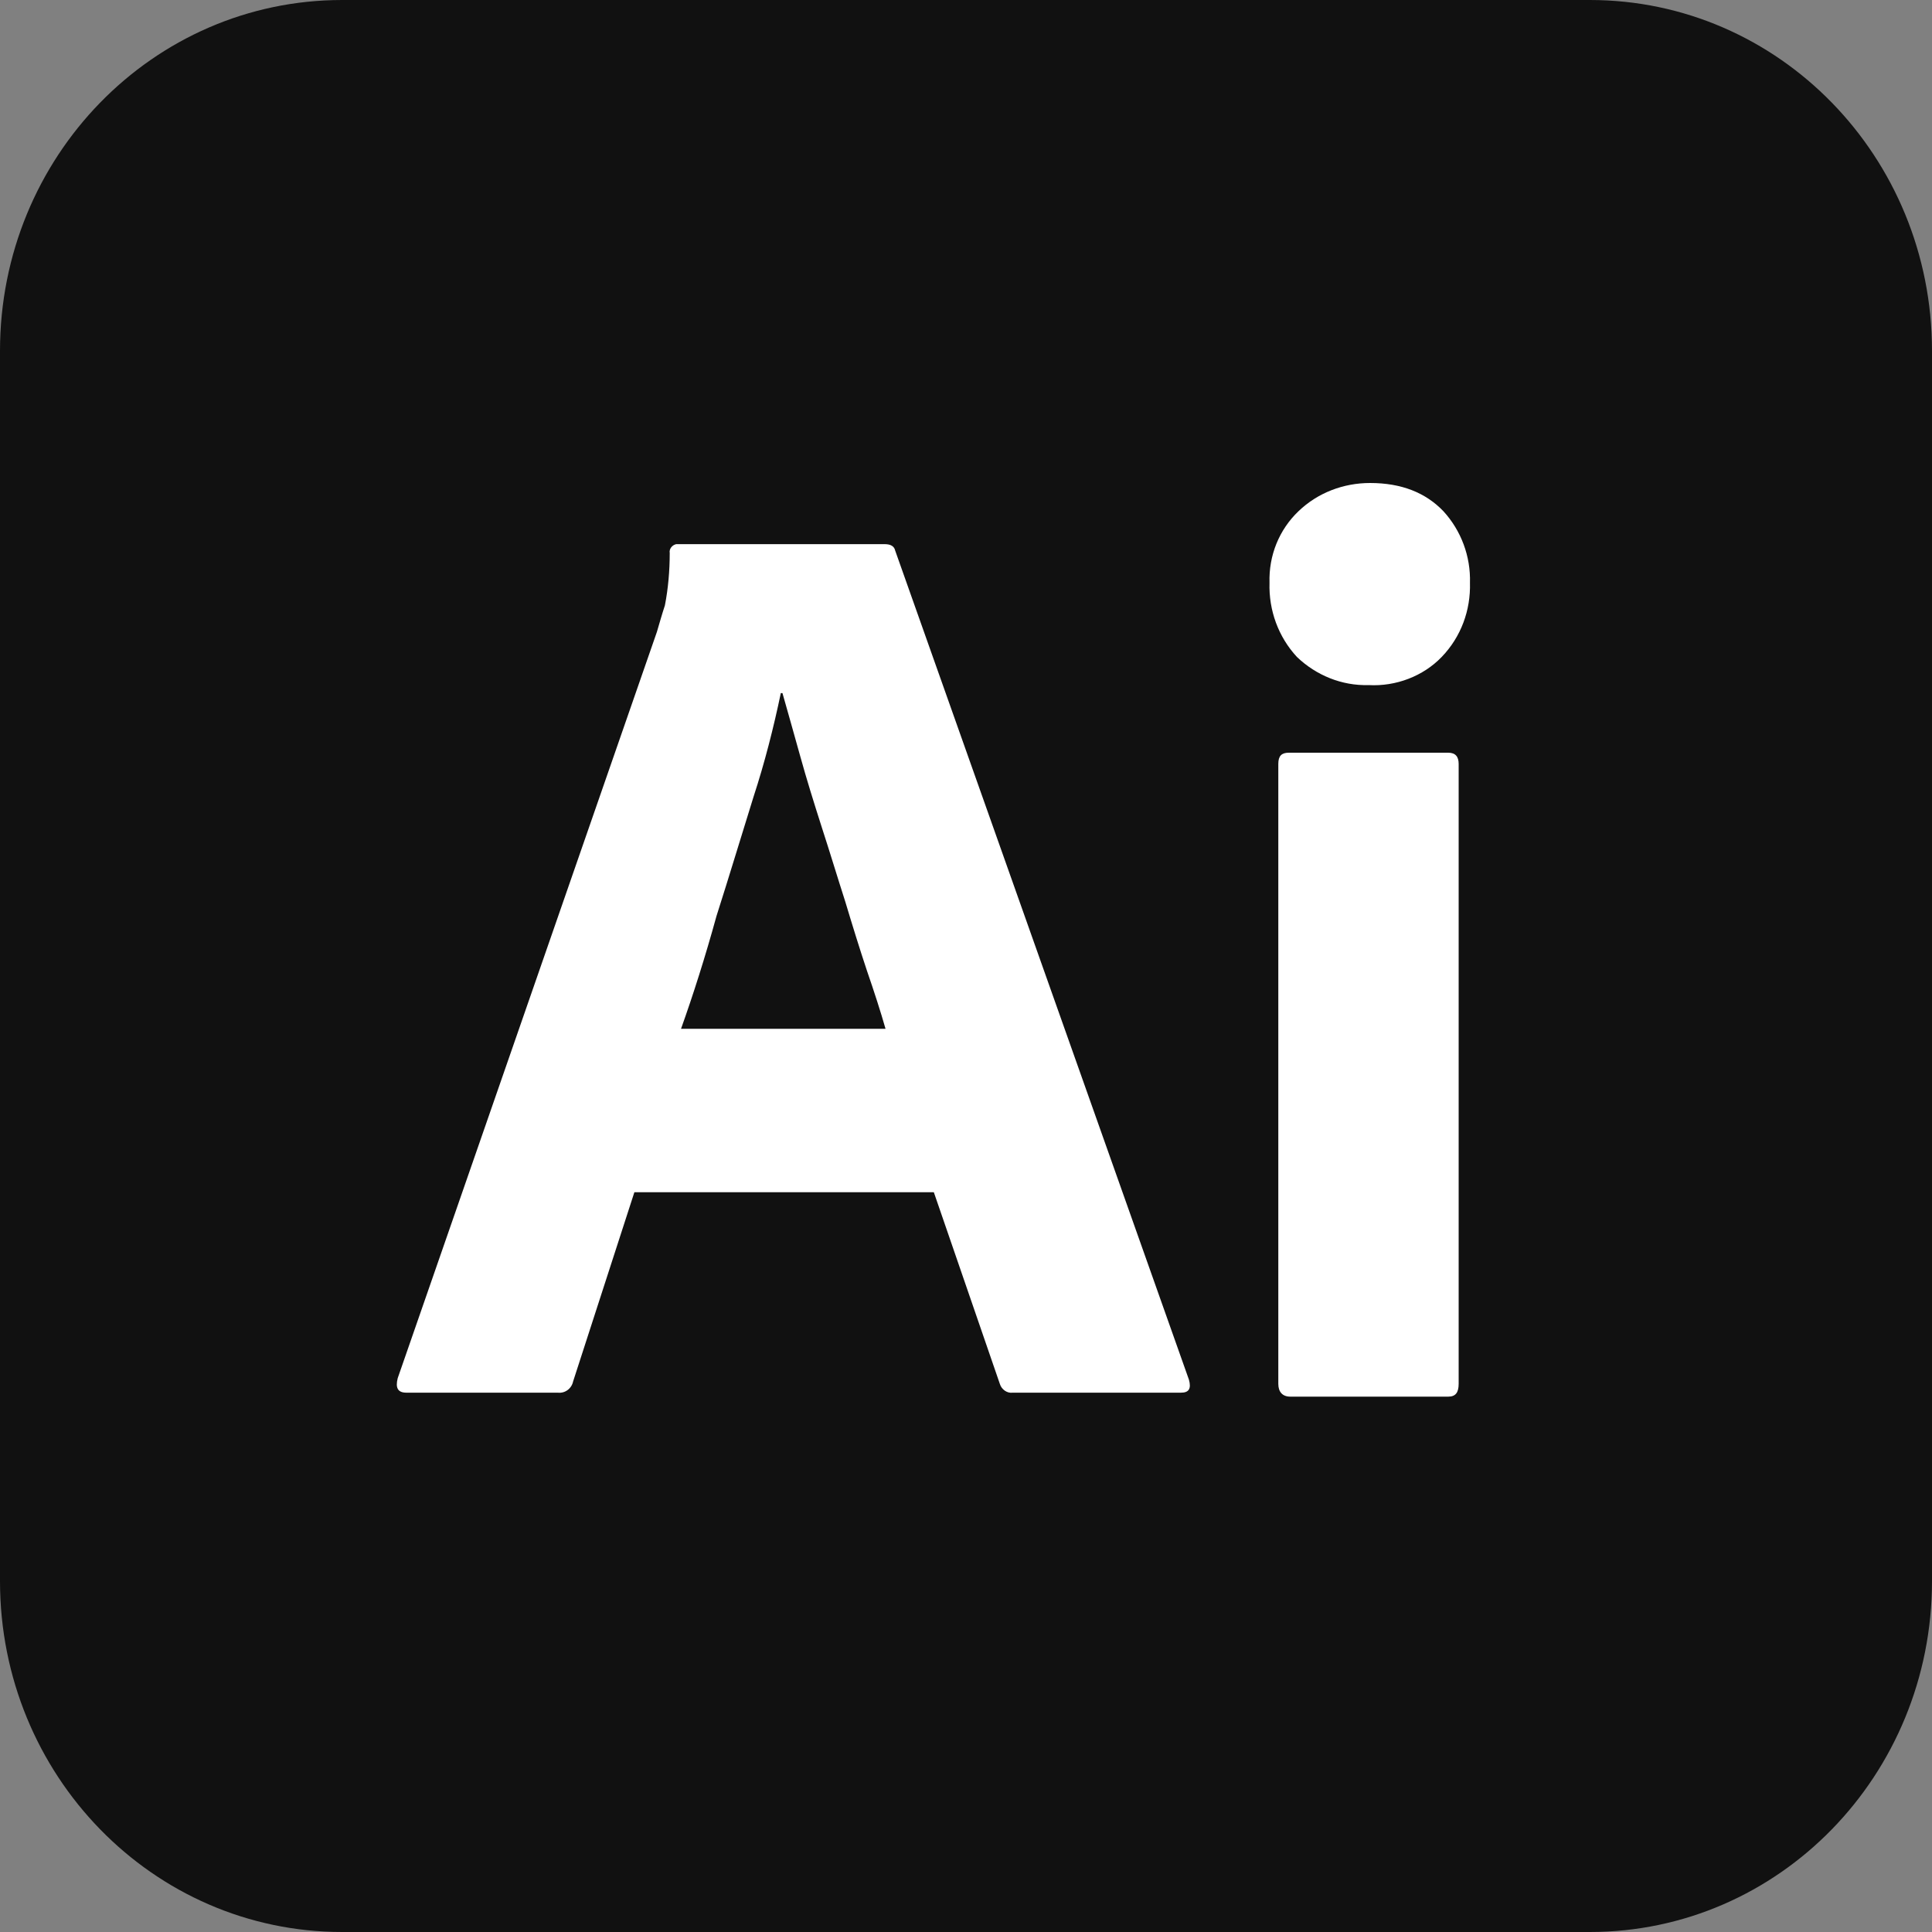 <svg width="20" height="20" viewBox="0 0 20 20" fill="none" xmlns="http://www.w3.org/2000/svg">
<rect x="0" y="0" width="20" height="20" fill="#808080" stroke="none"/>
<g clip-path="url(#clip0_481_854)">
<path d="M3.542 0H16.458C18.417 0 20 1.624 20 3.632V16.367C20 18.376 18.417 20 16.458 20H3.542C1.583 20 0 18.376 0 16.367V3.632C0 1.624 1.583 0 3.542 0Z" fill="#111111"/>
<path d="M9.667 12.342H6.567L5.933 14.3C5.917 14.375 5.85 14.425 5.775 14.417H4.208C4.117 14.417 4.092 14.367 4.117 14.267L6.8 6.542C6.825 6.458 6.85 6.367 6.883 6.267C6.917 6.092 6.933 5.908 6.933 5.725C6.925 5.683 6.958 5.642 7 5.633H9.158C9.225 5.633 9.258 5.658 9.267 5.7L12.308 14.283C12.333 14.375 12.308 14.417 12.225 14.417H10.483C10.425 14.425 10.367 14.383 10.35 14.325L9.667 12.342ZM7.05 10.65H9.167C9.117 10.475 9.05 10.267 8.975 10.05C8.9 9.825 8.825 9.583 8.75 9.333C8.667 9.075 8.592 8.825 8.508 8.567C8.425 8.308 8.35 8.067 8.283 7.825C8.217 7.592 8.158 7.375 8.1 7.175H8.083C8.008 7.533 7.917 7.892 7.8 8.25C7.675 8.65 7.55 9.067 7.417 9.483C7.3 9.908 7.175 10.3 7.05 10.65ZM14.167 7.092C13.892 7.1 13.625 6.992 13.425 6.8C13.233 6.592 13.133 6.317 13.142 6.033C13.133 5.75 13.242 5.483 13.442 5.292C13.642 5.1 13.908 5 14.183 5C14.508 5 14.758 5.1 14.942 5.292C15.125 5.492 15.225 5.758 15.217 6.033C15.225 6.317 15.125 6.592 14.925 6.8C14.733 7 14.45 7.108 14.167 7.092ZM13.233 14.325V7.908C13.233 7.825 13.267 7.792 13.342 7.792H14.992C15.067 7.792 15.1 7.833 15.1 7.908V14.325C15.1 14.417 15.067 14.458 14.992 14.458H13.358C13.275 14.458 13.233 14.408 13.233 14.325Z" fill="white"/>
</g>
<defs>
<clipPath id="clip0_481_854">
<rect width="20" height="20" fill="white"/>
</clipPath>
</defs>
</svg>
